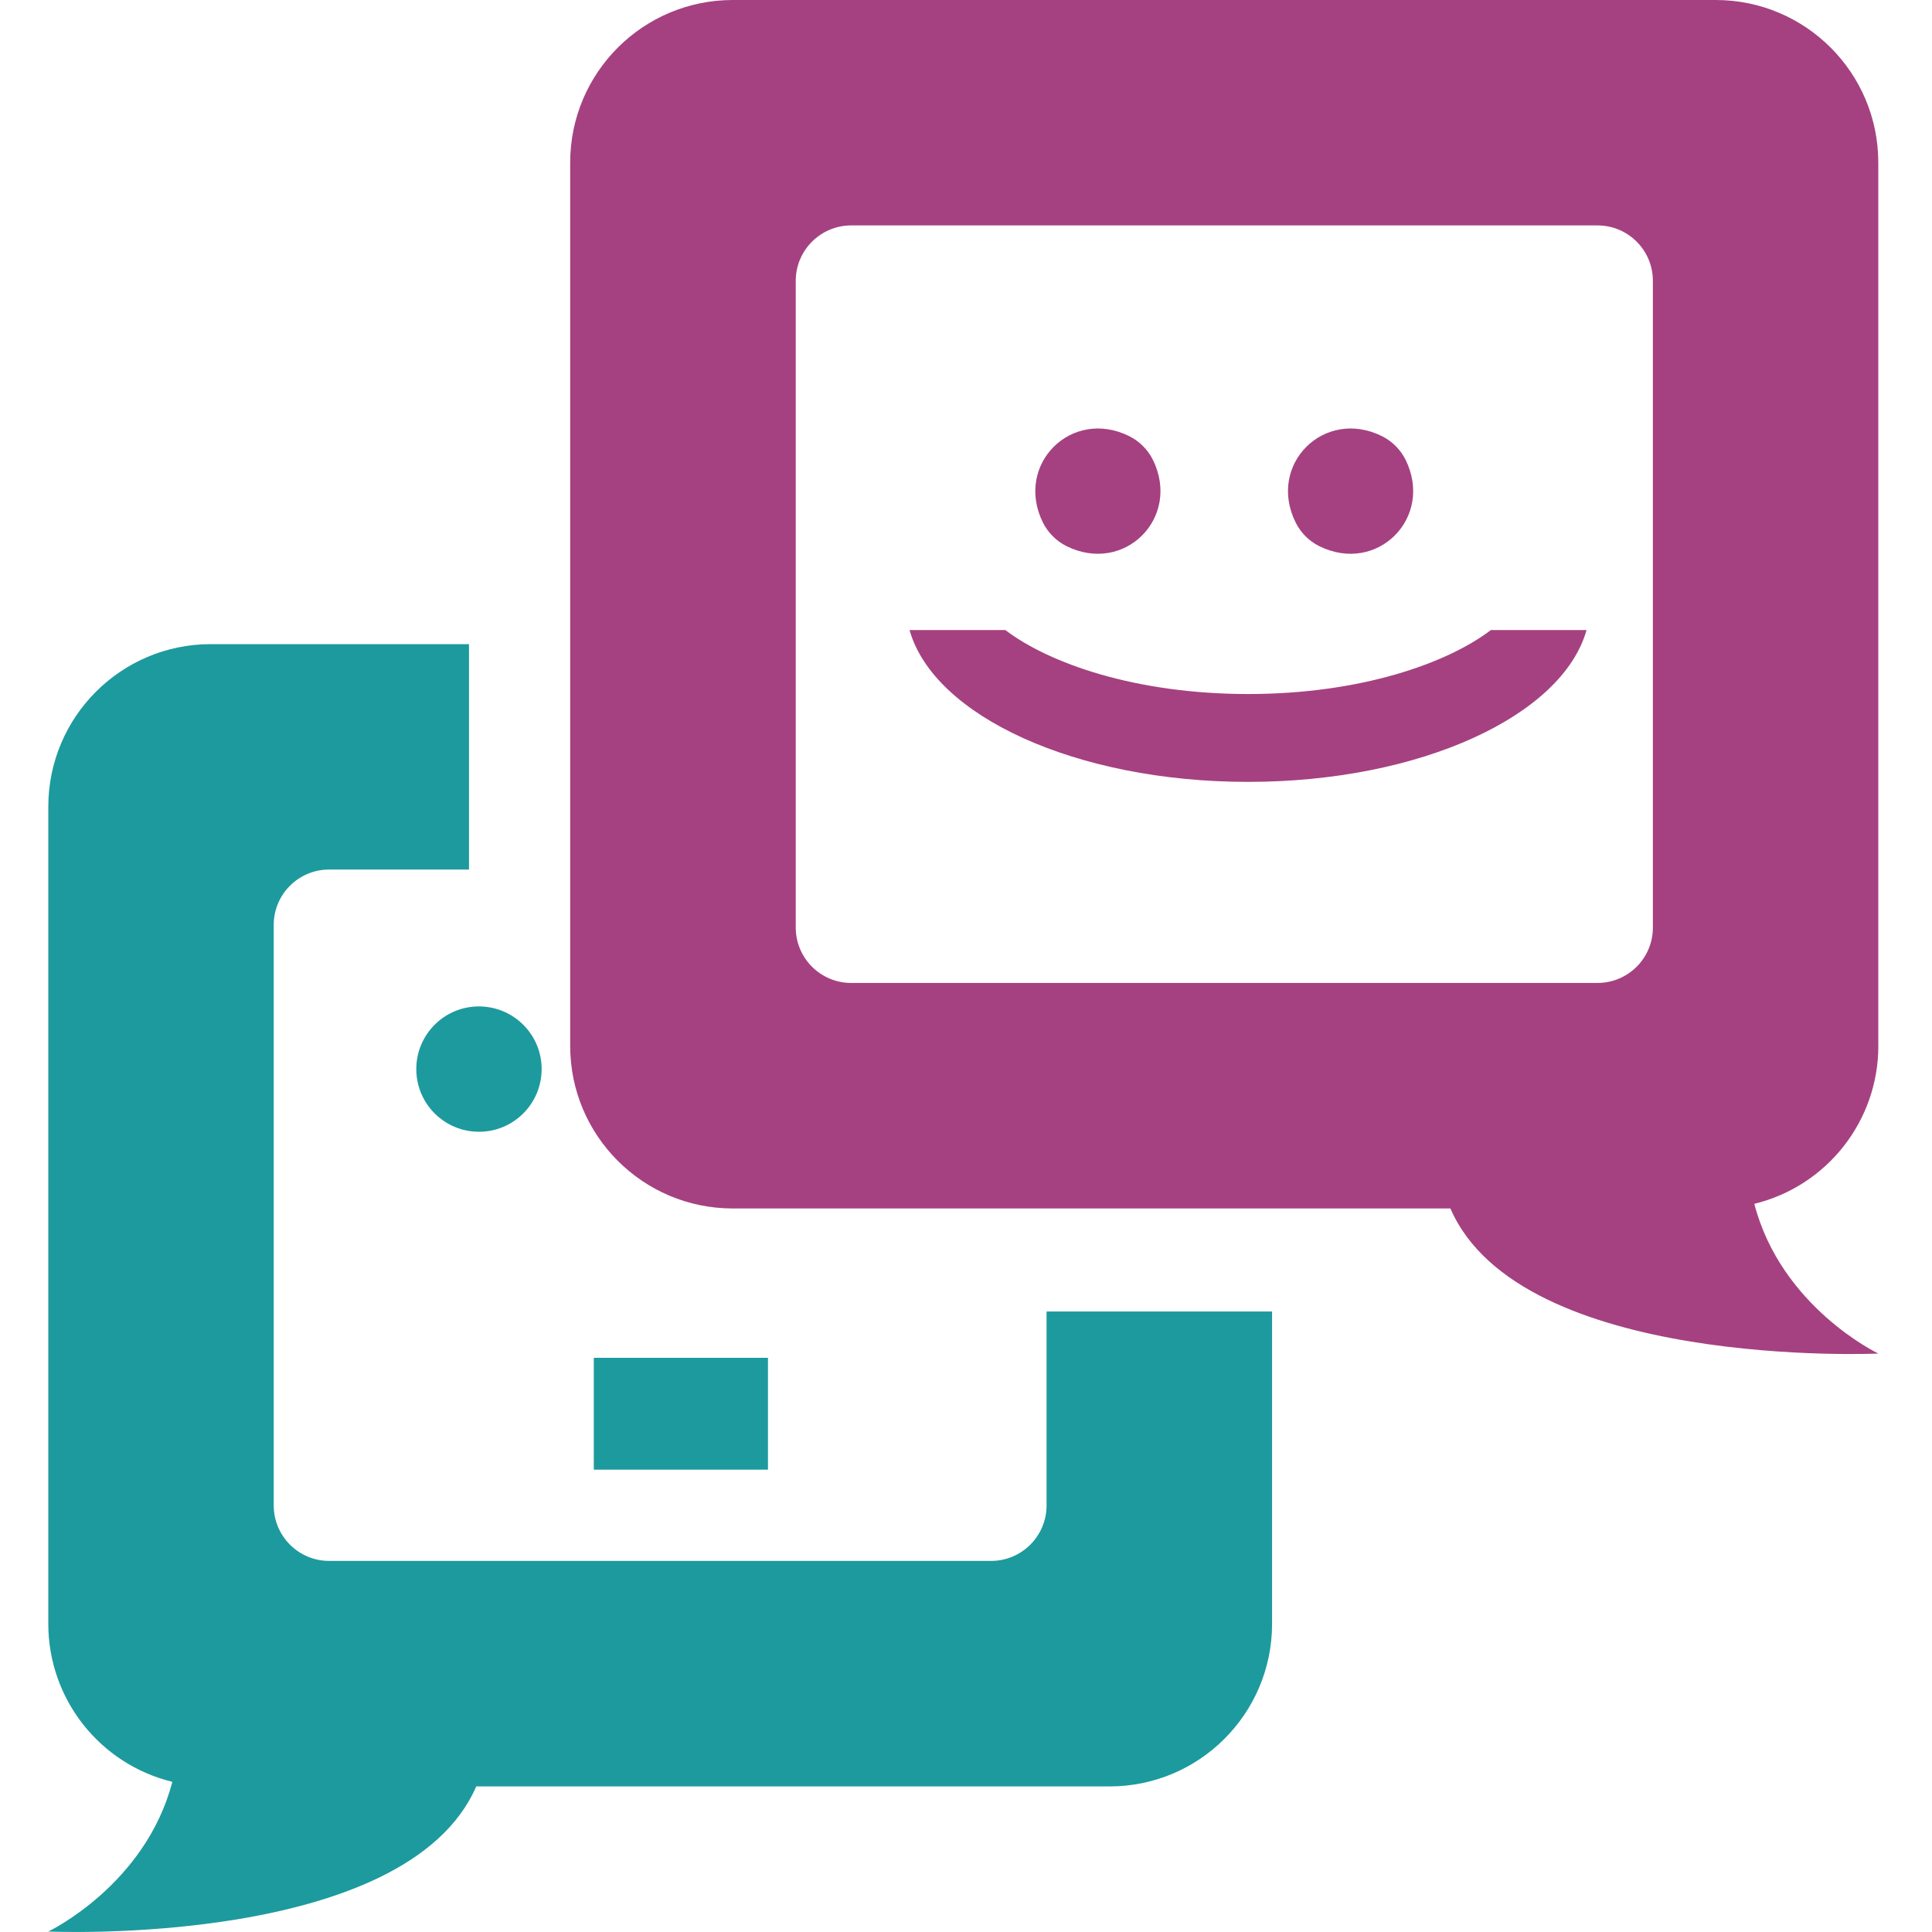 <svg viewBox="0 0 40 40" xmlns="http://www.w3.org/2000/svg">
	<g fill="#A54181">
		<path d="M23.868 9.517c.594 1.2-.589 2.386-1.789 1.789-.21-.106-.38-.276-.486-.486-.594-1.2.589-2.386 1.789-1.789.21.106.38.276.486.486zM29.1 9.517c.594 1.2-.588 2.386-1.789 1.789-.21-.105-.38-.276-.485-.486-.598-1.2.588-2.386 1.788-1.789.21.106.38.276.486.486z"/>
		<path d="M38.888 21.654V3.366c0-1.859-1.506-3.365-3.365-3.366h-20.352c-1.859 0-3.366 1.507-3.366 3.366V21.654c0 1.859 1.507 3.366 3.366 3.366h14.858c1.45 3.343 8.86 3.004 8.86 3.004s-2.01-.956-2.568-3.1c1.507-.368 2.568-1.719 2.568-3.27zm-22.413-2.451V5.818c-.002-.634.512-1.149 1.145-1.151h15.454c.634 0 1.147.513 1.147 1.147V19.203c.001.634-.512 1.147-1.146 1.148H17.623c-.634 0-1.148-.514-1.148-1.148z"/>
		<path d="M30.868 13.044c-.907.69-2.7 1.325-5.027 1.325-2.328 0-4.121-.635-5.027-1.325H18.831c.5 1.777 3.442 3.144 7.009 3.144 3.566 0 6.508-1.367 7.008-3.144h-1.98z"/>
	</g>
	<g fill="#1D9A9E">
		<path d="M21.668 27.153v4.02c-.003.634-.518 1.145-1.151 1.144H6.818c-.634.002-1.149-.512-1.151-1.145V19.15c0-.634.513-1.147 1.147-1.147H9.71v-4.667H4.364C2.507 13.336 1.002 14.842 1 16.699v16.922c0 1.551 1.061 2.902 2.568 3.27C3.01 39.032 1 39.99 1 39.99s7.409.339 8.86-3.004H22.971c1.859 0 3.365-1.506 3.366-3.365v-6.468h-4.67z"/>
		<path d="M8.619 22.134c-.001.716.58 1.297 1.297 1.298.716.001 1.297-.58 1.298-1.297.001-.716-.58-1.297-1.297-1.298h-.001c-.716-.001-1.297.58-1.297 1.296v.001zM15.9 28.112h-3.606v2.316h3.606v-2.316z"/>
	</g>
</svg>
